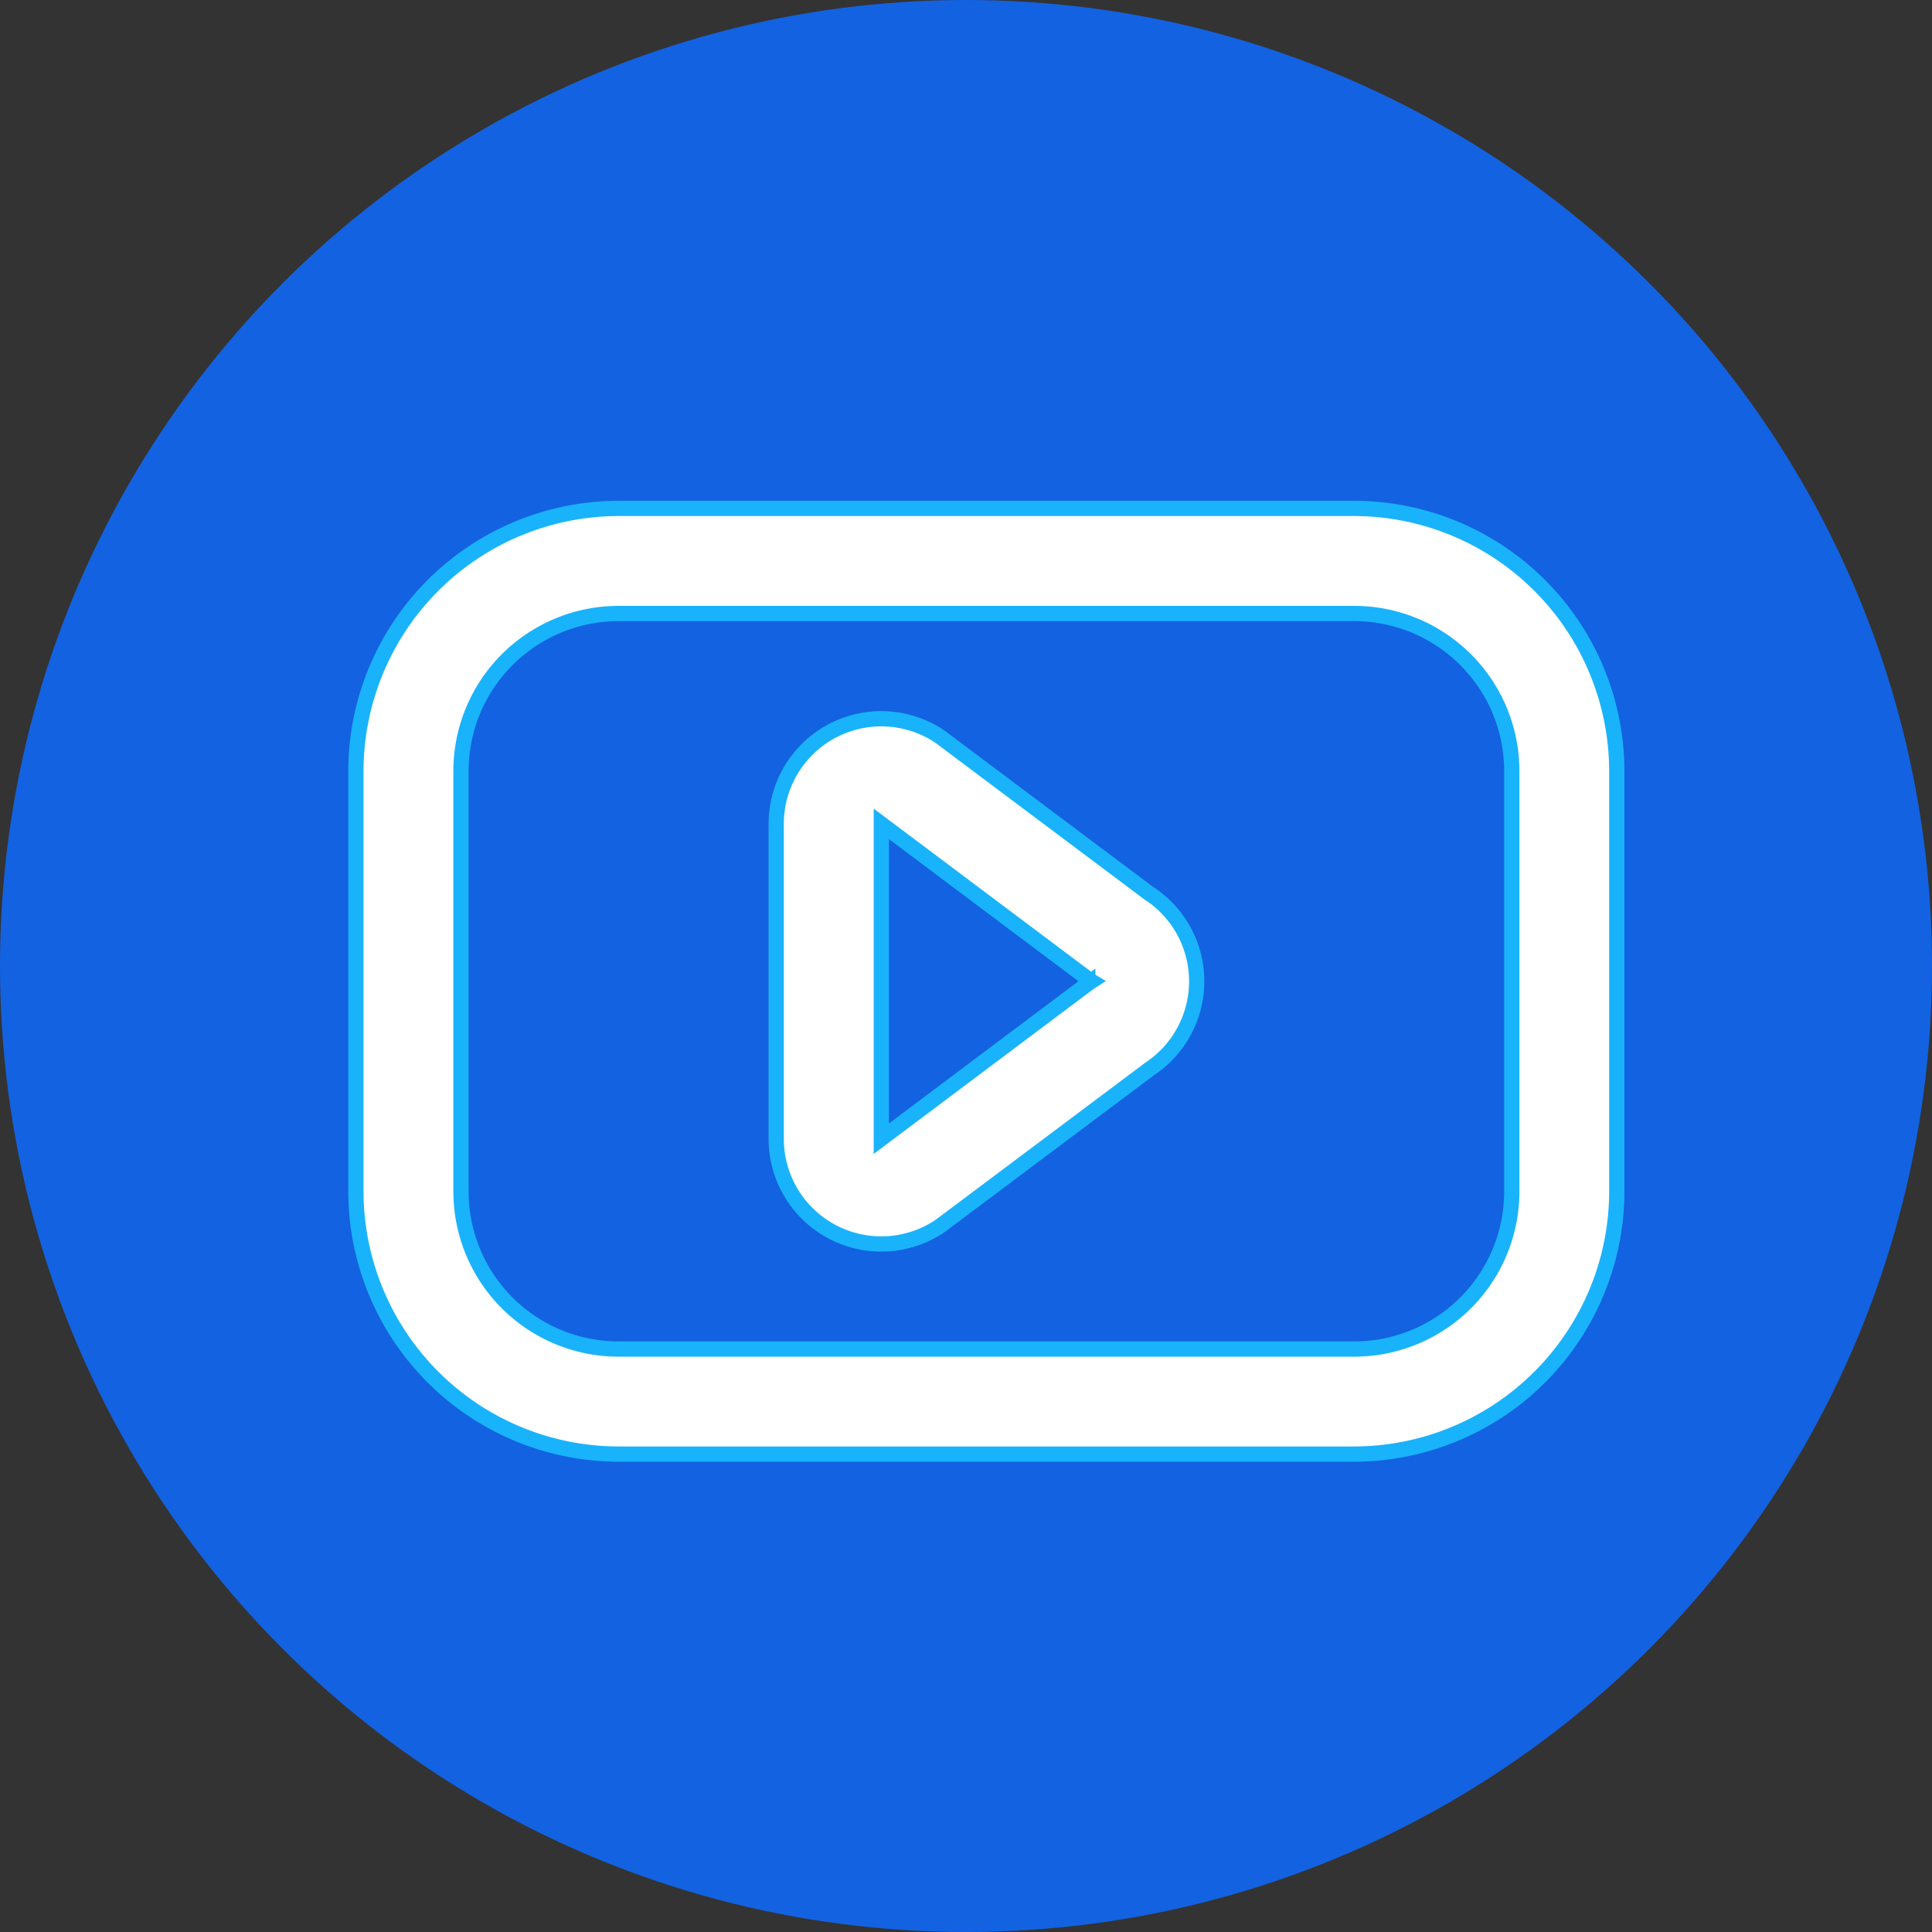 <svg xmlns="http://www.w3.org/2000/svg" width="38" height="38" viewBox="0 0 38 38">
  <rect x="0" y="0" width="38" height="38" fill="#333333" stroke="none"/>
  <defs>
    <style>
      .cls-1 {
        fill: #1362e1;
      }

      .cls-2 {
        fill: #fff;
        stroke: #19b3fc;
        stroke-width: 0.3px;
      }
    </style>
  </defs>
  <g id="Group_2282" data-name="Group 2282" transform="translate(362 17365)">
    <g id="Group_2281" data-name="Group 2281" transform="translate(-1334 -19352)">
      <circle id="Ellipse_23966" data-name="Ellipse 23966" class="cls-1" cx="19" cy="19" r="19" transform="translate(972 1987)"/>
      <g id="youtube-2" transform="translate(979 1997)">
        <path id="Path_162" data-name="Path 162" class="cls-2" d="M31.339,25.442l-4.1-3.073c-.021-.015-.042-.03-.064-.044A2.067,2.067,0,0,0,24,24.067v6.2a2.067,2.067,0,0,0,3.179,1.742c.022-.014.043-.029.064-.044l4.1-3.073a2.067,2.067,0,0,0,0-3.449Zm-1.211,1.774-4.061,3.047V24.07l4.061,3.046c.024.018.048.035.073.05C30.176,27.182,30.151,27.2,30.128,27.217Z" transform="translate(-15.733 -17.866)"/>
        <path id="Path_163" data-name="Path 163" class="cls-2" d="M27.635,14H13.167A5.173,5.173,0,0,0,8,19.167v8.267A5.173,5.173,0,0,0,13.167,32.6H27.635A5.173,5.173,0,0,0,32.8,27.434V19.167A5.173,5.173,0,0,0,27.635,14Zm3.1,13.434a3.1,3.1,0,0,1-3.1,3.1H13.167a3.1,3.1,0,0,1-3.1-3.1V19.167a3.1,3.1,0,0,1,3.1-3.1H27.635a3.1,3.1,0,0,1,3.1,3.1Z" transform="translate(-8 -14)"/>
      </g>
    </g>
  </g>
</svg>
